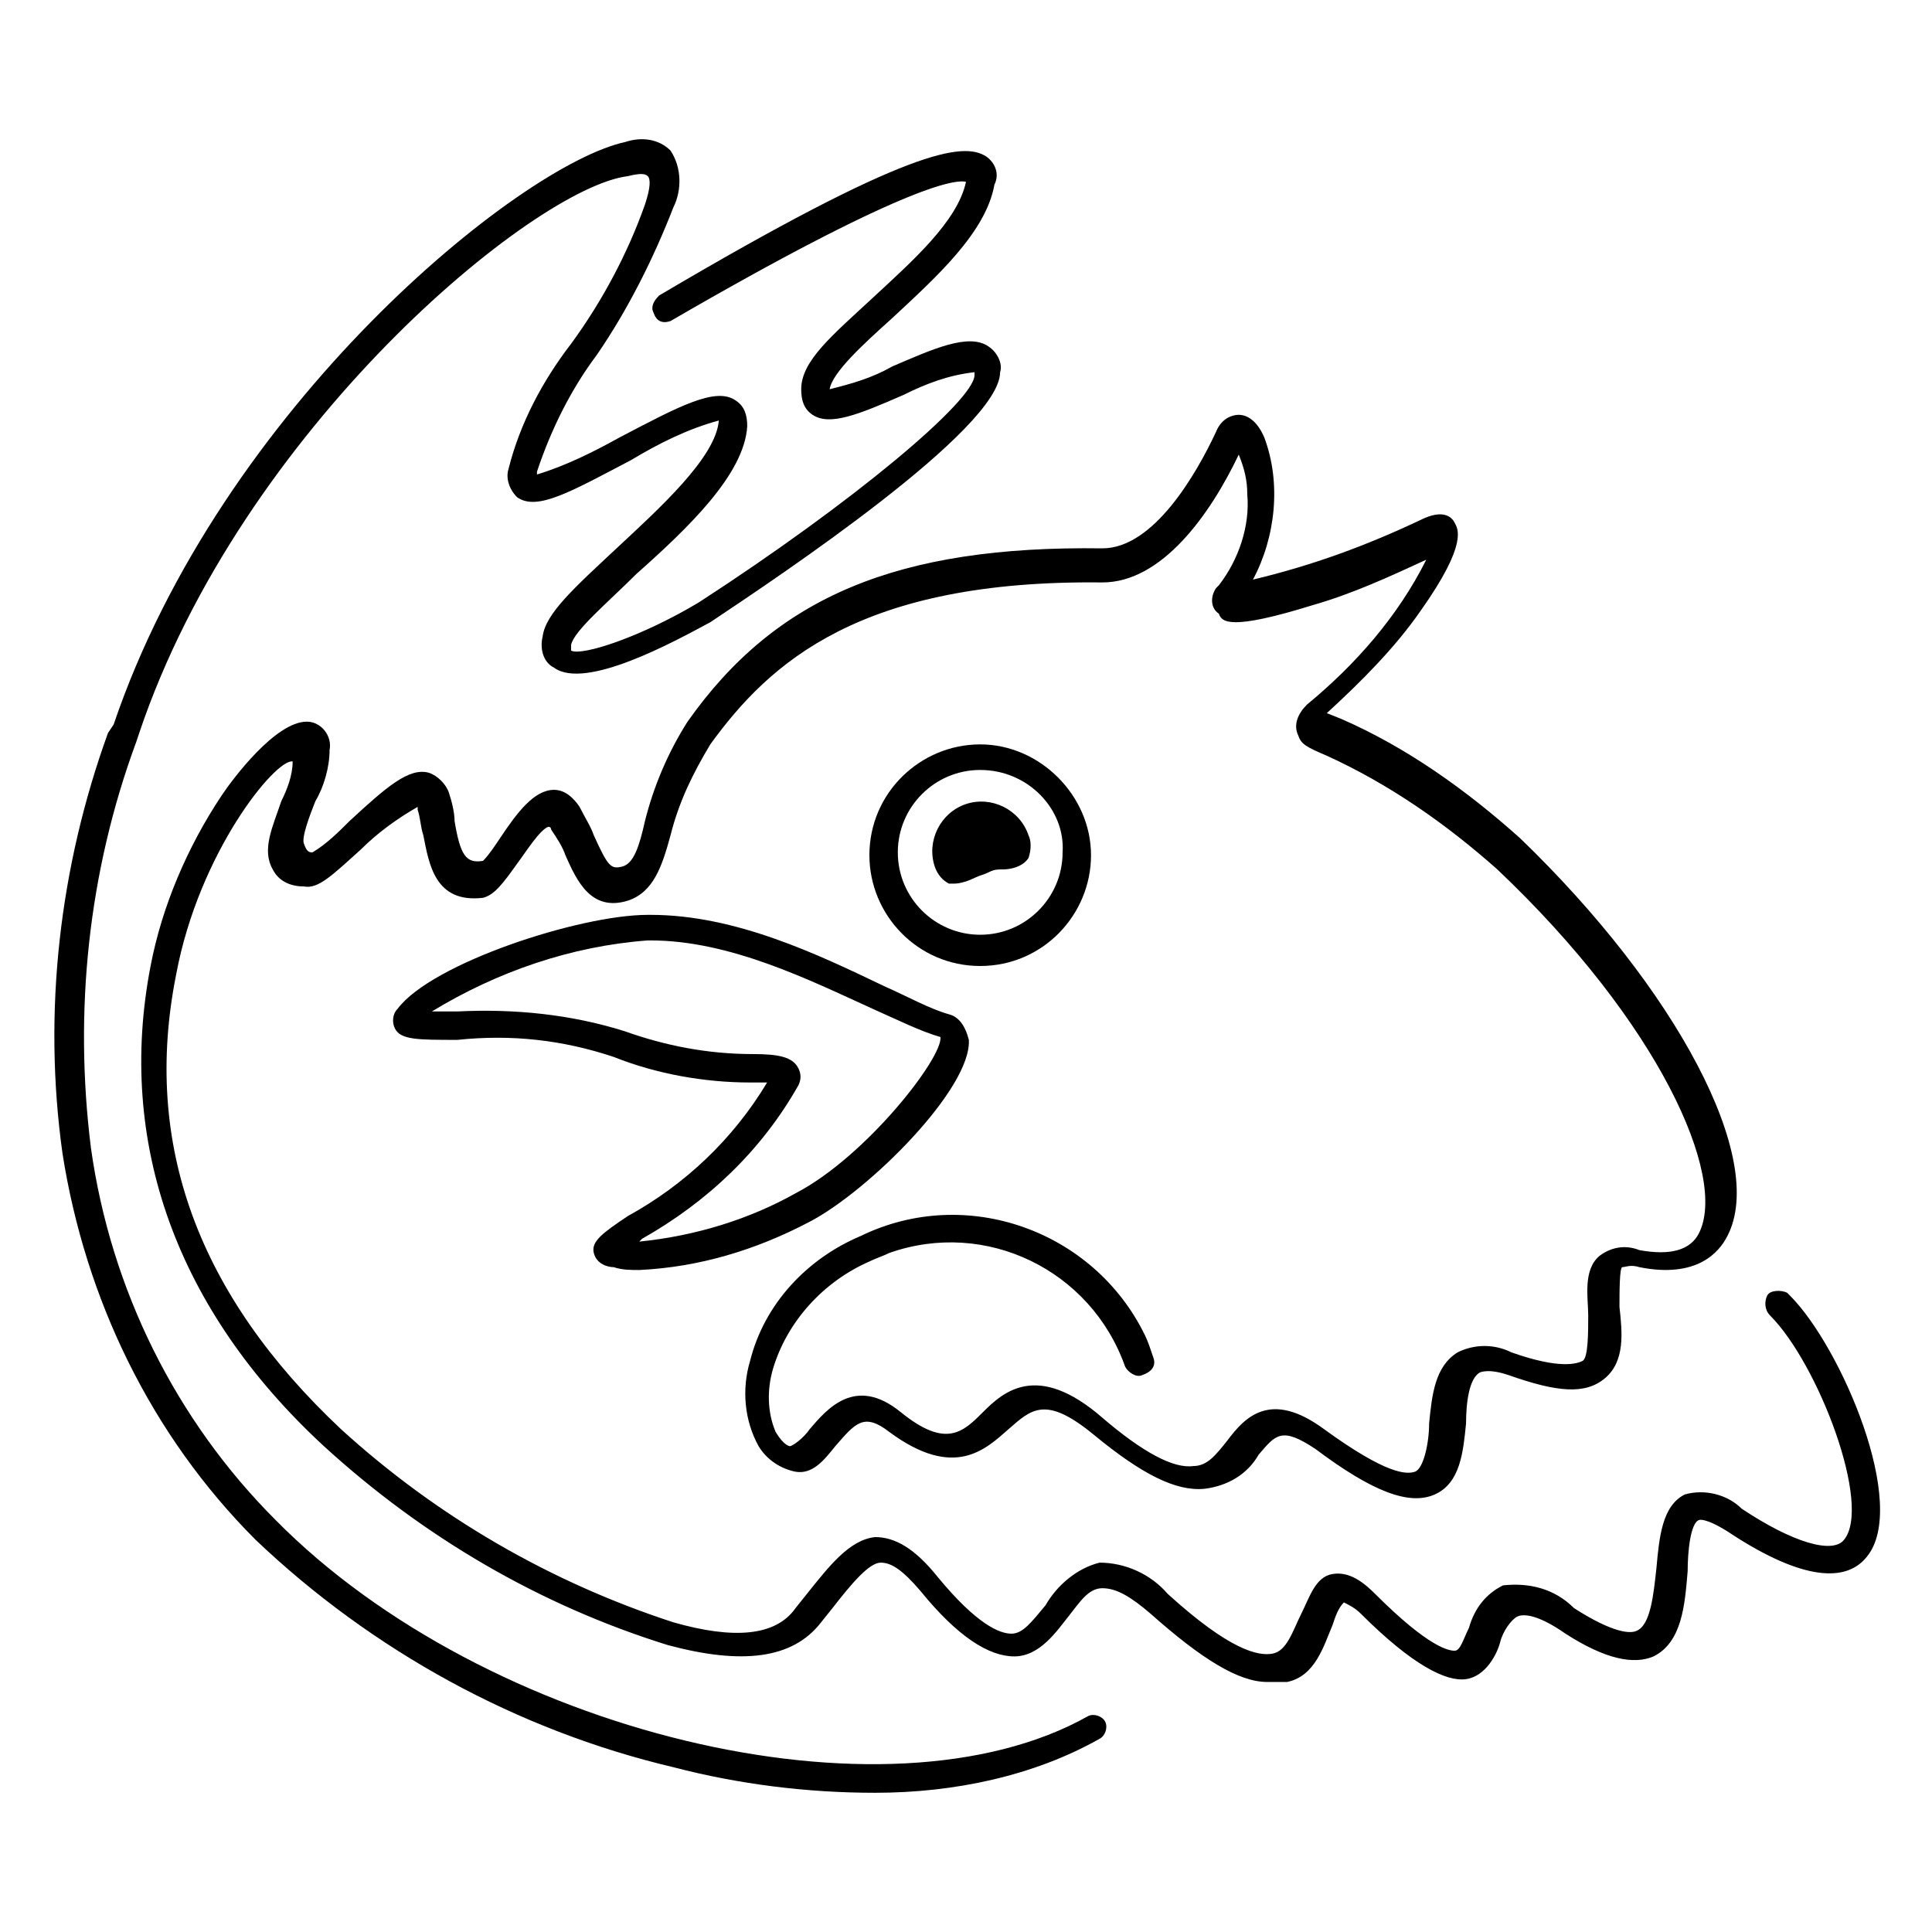 <?xml version="1.0" encoding="utf-8"?>
<!-- Generator: Adobe Illustrator 21.0.0, SVG Export Plug-In . SVG Version: 6.00 Build 0)  -->
<svg version="1.1" id="Layer_1" xmlns="http://www.w3.org/2000/svg" xmlns:xlink="http://www.w3.org/1999/xlink" x="0px" y="0px"
	 viewBox="0 0 68 68" style="enable-background:new 0 0 68 68;" xml:space="preserve">
<title>Artboard 1</title>
<path d="M34.5,34c-2.2,0-3.9-1.8-3.9-3.9c0-2.2,1.8-3.9,3.9-3.9s3.9,1.8,3.9,3.9S36.7,34,34.5,34L34.5,34z M34.5,27.1
	c-1.6,0-2.9,1.3-2.9,2.9c0,1.6,1.3,2.9,2.9,2.9c1.6,0,2.9-1.3,2.9-2.9c0,0,0,0,0,0C37.5,28.5,36.2,27.1,34.5,27.1
	C34.5,27.1,34.5,27.1,34.5,27.1L34.5,27.1z"/>
<path d="M33.6,31.1c-0.1,0-0.2,0-0.2,0c-0.2-0.1-0.4-0.3-0.5-0.6c-0.3-0.9,0.2-1.9,1.1-2.2c0.9-0.3,1.9,0.2,2.2,1.1l0,0l0,0
	c0.1,0.2,0.1,0.5,0,0.8c-0.2,0.3-0.6,0.4-0.9,0.4c-0.2,0-0.3,0-0.5,0.1c-0.2,0.1-0.3,0.1-0.5,0.2C34.1,31,33.8,31.1,33.6,31.1z"/>
<path d="M22.5,44.7c-0.3,0-0.6,0-0.9-0.1c-0.2,0-0.6-0.1-0.7-0.5s0.3-0.7,1.2-1.3c2-1.1,3.7-2.7,4.9-4.7h-0.6
	c-1.6,0-3.3-0.3-4.8-0.9c-1.8-0.6-3.6-0.8-5.5-0.6c-1.4,0-2,0-2.2-0.4c-0.1-0.2-0.1-0.5,0.1-0.7c1.2-1.6,6.4-3.3,8.8-3.3h0.1
	c3,0,5.9,1.4,8.2,2.5c0.9,0.4,1.6,0.8,2.3,1c0.4,0.1,0.6,0.5,0.7,0.9c0.1,1.7-3.5,5.3-5.6,6.4C26.6,44,24.6,44.6,22.5,44.7z
	 M22.5,43.7L22.5,43.7c2-0.2,3.9-0.8,5.5-1.7c2.5-1.3,5.2-4.8,5.1-5.5c-0.7-0.2-1.5-0.6-2.4-1c-2.2-1-5-2.4-7.8-2.4h-0.1
	c-2.7,0.2-5.3,1.1-7.6,2.5h0.9c2-0.1,4,0.1,5.9,0.7c1.4,0.5,2.9,0.8,4.5,0.8c0.9,0,1.4,0.1,1.6,0.5c0.1,0.2,0.1,0.4,0,0.6
	c-1.3,2.3-3.2,4.1-5.5,5.4L22.5,43.7z"/>
<path d="M30.8,63.1c-2.4,0-4.8-0.3-7.1-0.9c-5.5-1.3-10.6-4.1-14.7-8c-3.7-3.7-6-8.5-6.8-13.6c-0.7-5-0.1-10.1,1.6-14.8L4,25.5
	C7.8,14.3,18.3,5.8,22,5c0.6-0.2,1.2-0.1,1.6,0.3C24,5.9,24,6.7,23.7,7.3c-0.7,1.8-1.6,3.6-2.7,5.2c-0.9,1.2-1.6,2.6-2.1,4.1v0.1
	c1-0.3,2-0.8,2.9-1.3c2.1-1.1,3.4-1.8,4.1-1.3c0.3,0.2,0.4,0.5,0.4,0.9c-0.1,1.7-2.1,3.6-3.9,5.2c-1,1-2.2,2-2.3,2.5
	c0,0.1,0,0.1,0,0.2c0.4,0.2,2.5-0.5,4.5-1.7c5.4-3.5,9.7-7.1,9.7-8c0,0,0-0.1,0-0.1c-0.9,0.1-1.7,0.4-2.5,0.8
	c-1.6,0.7-2.6,1.1-3.2,0.7c-0.3-0.2-0.4-0.5-0.4-0.9c0-1,1.1-1.9,2.5-3.2s3-2.7,3.3-4.1l0,0c-0.4-0.1-2.3,0.2-10.4,4.9
	c-0.3,0.1-0.5,0-0.6-0.3c-0.1-0.2,0-0.4,0.2-0.6C32,5.2,33.9,5,34.7,5.5c0.3,0.2,0.5,0.6,0.3,1c-0.3,1.7-2.1,3.3-3.6,4.7
	c-1,0.9-2.1,1.9-2.2,2.5l0,0c0.8-0.2,1.5-0.4,2.2-0.8c1.4-0.6,2.7-1.2,3.4-0.7c0.3,0.2,0.5,0.6,0.4,0.9c0,2-7.8,7.2-10.2,8.8l0,0
	c-1.3,0.7-4.4,2.4-5.5,1.6c-0.4-0.2-0.5-0.7-0.4-1.1c0.1-0.8,1.1-1.7,2.6-3.1s3.5-3.2,3.6-4.5l0,0c-1.1,0.3-2.1,0.8-3.1,1.4
	c-2.1,1.1-3.3,1.8-4,1.3c-0.3-0.3-0.4-0.7-0.3-1c0.4-1.6,1.2-3.1,2.2-4.4c1.1-1.5,2-3.2,2.6-4.9c0.2-0.6,0.2-0.9,0.1-1
	s-0.3-0.1-0.7,0C18.8,6.6,8.5,15.1,4.9,25.8l-0.1,0.3c-1.7,4.6-2.2,9.5-1.6,14.3c0.7,5,3,9.6,6.5,13.1c7.4,7.5,21.5,10.9,28.6,6.9
	c0.2-0.1,0.5,0,0.6,0.2c0.1,0.2,0,0.5-0.2,0.6C36.4,62.5,33.6,63.1,30.8,63.1z"/>
<path d="M44.6,59.2c-1,0-2.3-0.8-4.1-2.4c-0.7-0.6-1.2-0.9-1.7-0.9s-0.8,0.5-1.2,1s-1,1.4-1.9,1.4s-2-0.7-3.3-2.3
	c-0.6-0.7-1-1-1.4-1s-1,0.7-1.7,1.6l-0.4,0.5c-1,1.3-2.8,1.5-5.4,0.8c-4.5-1.4-8.6-3.8-12.1-7c-5.2-4.8-7.3-10.7-6.1-16.9
	c0.4-2.1,1.3-4.2,2.5-6c0.4-0.6,1.9-2.6,3-2.6c0.5,0,0.9,0.5,0.8,1c0,0,0,0,0,0c0,0.6-0.2,1.3-0.5,1.8c-0.2,0.5-0.5,1.3-0.4,1.5
	C10.8,30,10.9,30,11,30c0.5-0.3,0.9-0.7,1.3-1.1c1.3-1.2,2.1-1.9,2.8-1.7c0.3,0.1,0.6,0.4,0.7,0.7c0.1,0.3,0.2,0.7,0.2,1
	c0.2,1.2,0.4,1.5,1,1.4c0.2-0.2,0.4-0.5,0.6-0.8c0.6-0.9,1.2-1.7,1.9-1.7c0.4,0,0.7,0.3,0.9,0.6c0.2,0.4,0.4,0.7,0.5,1
	c0.5,1.1,0.6,1.2,1,1.1s0.6-0.7,0.8-1.6c0.3-1.2,0.8-2.4,1.5-3.5c3.1-4.4,7.4-6.2,14.6-6.1l0,0c1.8,0,3.3-2.6,4-4.1
	c0.2-0.5,0.6-0.6,0.8-0.6s0.6,0.1,0.9,0.8c0.6,1.6,0.4,3.5-0.4,5c2.1-0.5,4-1.2,5.9-2.1c0.8-0.4,1.1-0.1,1.2,0.1s0.5,0.7-1.2,3.1
	c-0.9,1.3-2.1,2.5-3.3,3.6l0.5,0.2c2.3,1,4.4,2.5,6.3,4.2c5.5,5.3,8.7,11.3,7.3,14c-0.3,0.6-1.1,1.5-3.1,1.1c-0.3-0.1-0.5,0-0.6,0
	S57,45.5,57,46c0.1,0.9,0.2,1.9-0.5,2.5s-1.7,0.5-3.4-0.1c-0.3-0.1-0.7-0.2-1-0.1c-0.4,0.2-0.5,1.1-0.5,1.8c-0.1,1-0.2,2.1-1.1,2.5
	s-2.2-0.1-4.2-1.6c-1.2-0.8-1.4-0.5-2,0.2c-0.4,0.7-1.1,1.1-1.9,1.2c-1,0.1-2.2-0.5-3.9-1.9s-2.2-0.9-3-0.2s-1.9,1.8-4.2,0.1
	c-0.9-0.7-1.2-0.3-1.9,0.5c-0.4,0.5-0.8,1-1.4,0.9c-0.5-0.1-1-0.4-1.3-0.9c-0.5-0.9-0.6-2-0.3-3c0.5-2,2-3.6,3.9-4.4
	c3.7-1.8,8.2-0.2,10,3.5c0.1,0.2,0.2,0.5,0.3,0.8c0.1,0.3-0.1,0.5-0.4,0.6c-0.2,0.1-0.5-0.1-0.6-0.3c-1.2-3.4-4.9-5.2-8.3-4
	c-0.2,0.1-0.5,0.2-0.7,0.3c-1.6,0.7-2.9,2.1-3.4,3.8c-0.2,0.7-0.2,1.5,0.1,2.2c0.3,0.5,0.5,0.5,0.5,0.5l0,0c0.1,0,0.5-0.3,0.7-0.6
	c0.6-0.7,1.6-1.9,3.2-0.6s2.2,0.7,2.9,0s1.9-1.8,4.2,0.2c1.4,1.2,2.5,1.8,3.2,1.7c0.5,0,0.8-0.4,1.2-0.9c0.6-0.8,1.5-1.8,3.4-0.4
	c2.2,1.6,2.9,1.6,3.2,1.5s0.5-1,0.5-1.7c0.1-1,0.2-2,1-2.5c0.6-0.3,1.3-0.3,1.9,0c1.7,0.6,2.3,0.4,2.5,0.3s0.2-1,0.2-1.6
	s-0.2-1.6,0.4-2.1c0.4-0.3,0.9-0.4,1.4-0.2c1.1,0.2,1.8,0,2.1-0.6c1-2-1.4-7.4-7.1-12.8c-1.8-1.6-3.8-3-6-4c-0.7-0.3-0.9-0.4-1-0.7
	c-0.2-0.4,0-0.8,0.3-1.1c1.7-1.4,3.2-3.1,4.2-5.1c-1.3,0.6-2.6,1.2-4,1.6c-2.9,0.9-3.2,0.6-3.3,0.3c-0.3-0.2-0.3-0.6-0.1-0.9
	c0,0,0.1-0.1,0.1-0.1c0.7-0.9,1.1-2.1,1-3.2c0-0.5-0.1-0.9-0.3-1.4c-1,2.1-2.7,4.5-4.8,4.5l0,0c-8.5-0.1-11.7,2.8-13.8,5.7
	c-0.6,1-1.1,2-1.4,3.2c-0.3,1.1-0.6,2-1.5,2.3c-1.3,0.4-1.8-0.7-2.2-1.6c-0.1-0.3-0.3-0.6-0.5-0.9c0,0,0-0.1-0.1-0.1
	c-0.3,0.1-0.8,0.9-1.1,1.3c-0.5,0.7-0.8,1.1-1.2,1.2c-1.7,0.2-1.9-1.2-2.1-2.2c-0.1-0.3-0.1-0.6-0.2-0.9v-0.1
	c-0.7,0.4-1.4,0.9-2,1.5c-1,0.9-1.5,1.4-2,1.3c-0.5,0-0.9-0.2-1.1-0.6c-0.4-0.7,0-1.5,0.3-2.4c0.2-0.4,0.4-0.9,0.4-1.4l0,0
	C9.7,26.7,7,30,6.2,34.3C5,40.3,7,45.6,12,50.3c3.4,3.1,7.4,5.4,11.7,6.8c2.1,0.6,3.6,0.5,4.3-0.5l0.4-0.5c0.8-1,1.5-1.9,2.4-2
	c0.7,0,1.4,0.4,2.2,1.4c1.4,1.7,2.2,2,2.6,2s0.7-0.4,1.2-1c0.4-0.7,1.1-1.3,1.9-1.5c0.9,0,1.8,0.4,2.4,1.1c2.2,2,3.2,2.2,3.7,2.1
	s0.7-0.8,1-1.4s0.5-1.3,1.1-1.4s1.1,0.3,1.5,0.7c1.9,1.9,2.6,2,2.8,2s0.3-0.4,0.5-0.8c0.2-0.7,0.6-1.2,1.2-1.5
	c0.9-0.1,1.8,0.1,2.5,0.8c1.4,0.9,2,0.9,2.2,0.8c0.5-0.2,0.6-1.3,0.7-2.2c0.1-1.1,0.2-2.2,1-2.6c0.7-0.2,1.5,0,2,0.5
	c1.8,1.2,3.2,1.6,3.6,1.1c1-1.2-0.9-6.2-2.6-7.9c-0.2-0.2-0.2-0.5-0.1-0.7s0.5-0.2,0.7-0.1c0,0,0,0,0.1,0.1c1.8,1.8,4.2,7.4,2.7,9.2
	c-0.8,1-2.5,0.7-4.9-0.9c-0.8-0.5-1-0.4-1-0.4c-0.3,0.1-0.4,1.1-0.4,1.8c-0.1,1.2-0.2,2.5-1.2,3c-0.7,0.3-1.7,0.1-3.1-0.8
	c-1-0.7-1.5-0.7-1.7-0.6s-0.5,0.5-0.6,0.9s-0.5,1.2-1.2,1.3s-1.9-0.5-3.7-2.3c-0.2-0.2-0.4-0.3-0.6-0.4c-0.2,0.2-0.3,0.5-0.4,0.8
	c-0.3,0.7-0.6,1.8-1.6,2C44.8,59.2,44.7,59.2,44.6,59.2z"/>
</svg>
